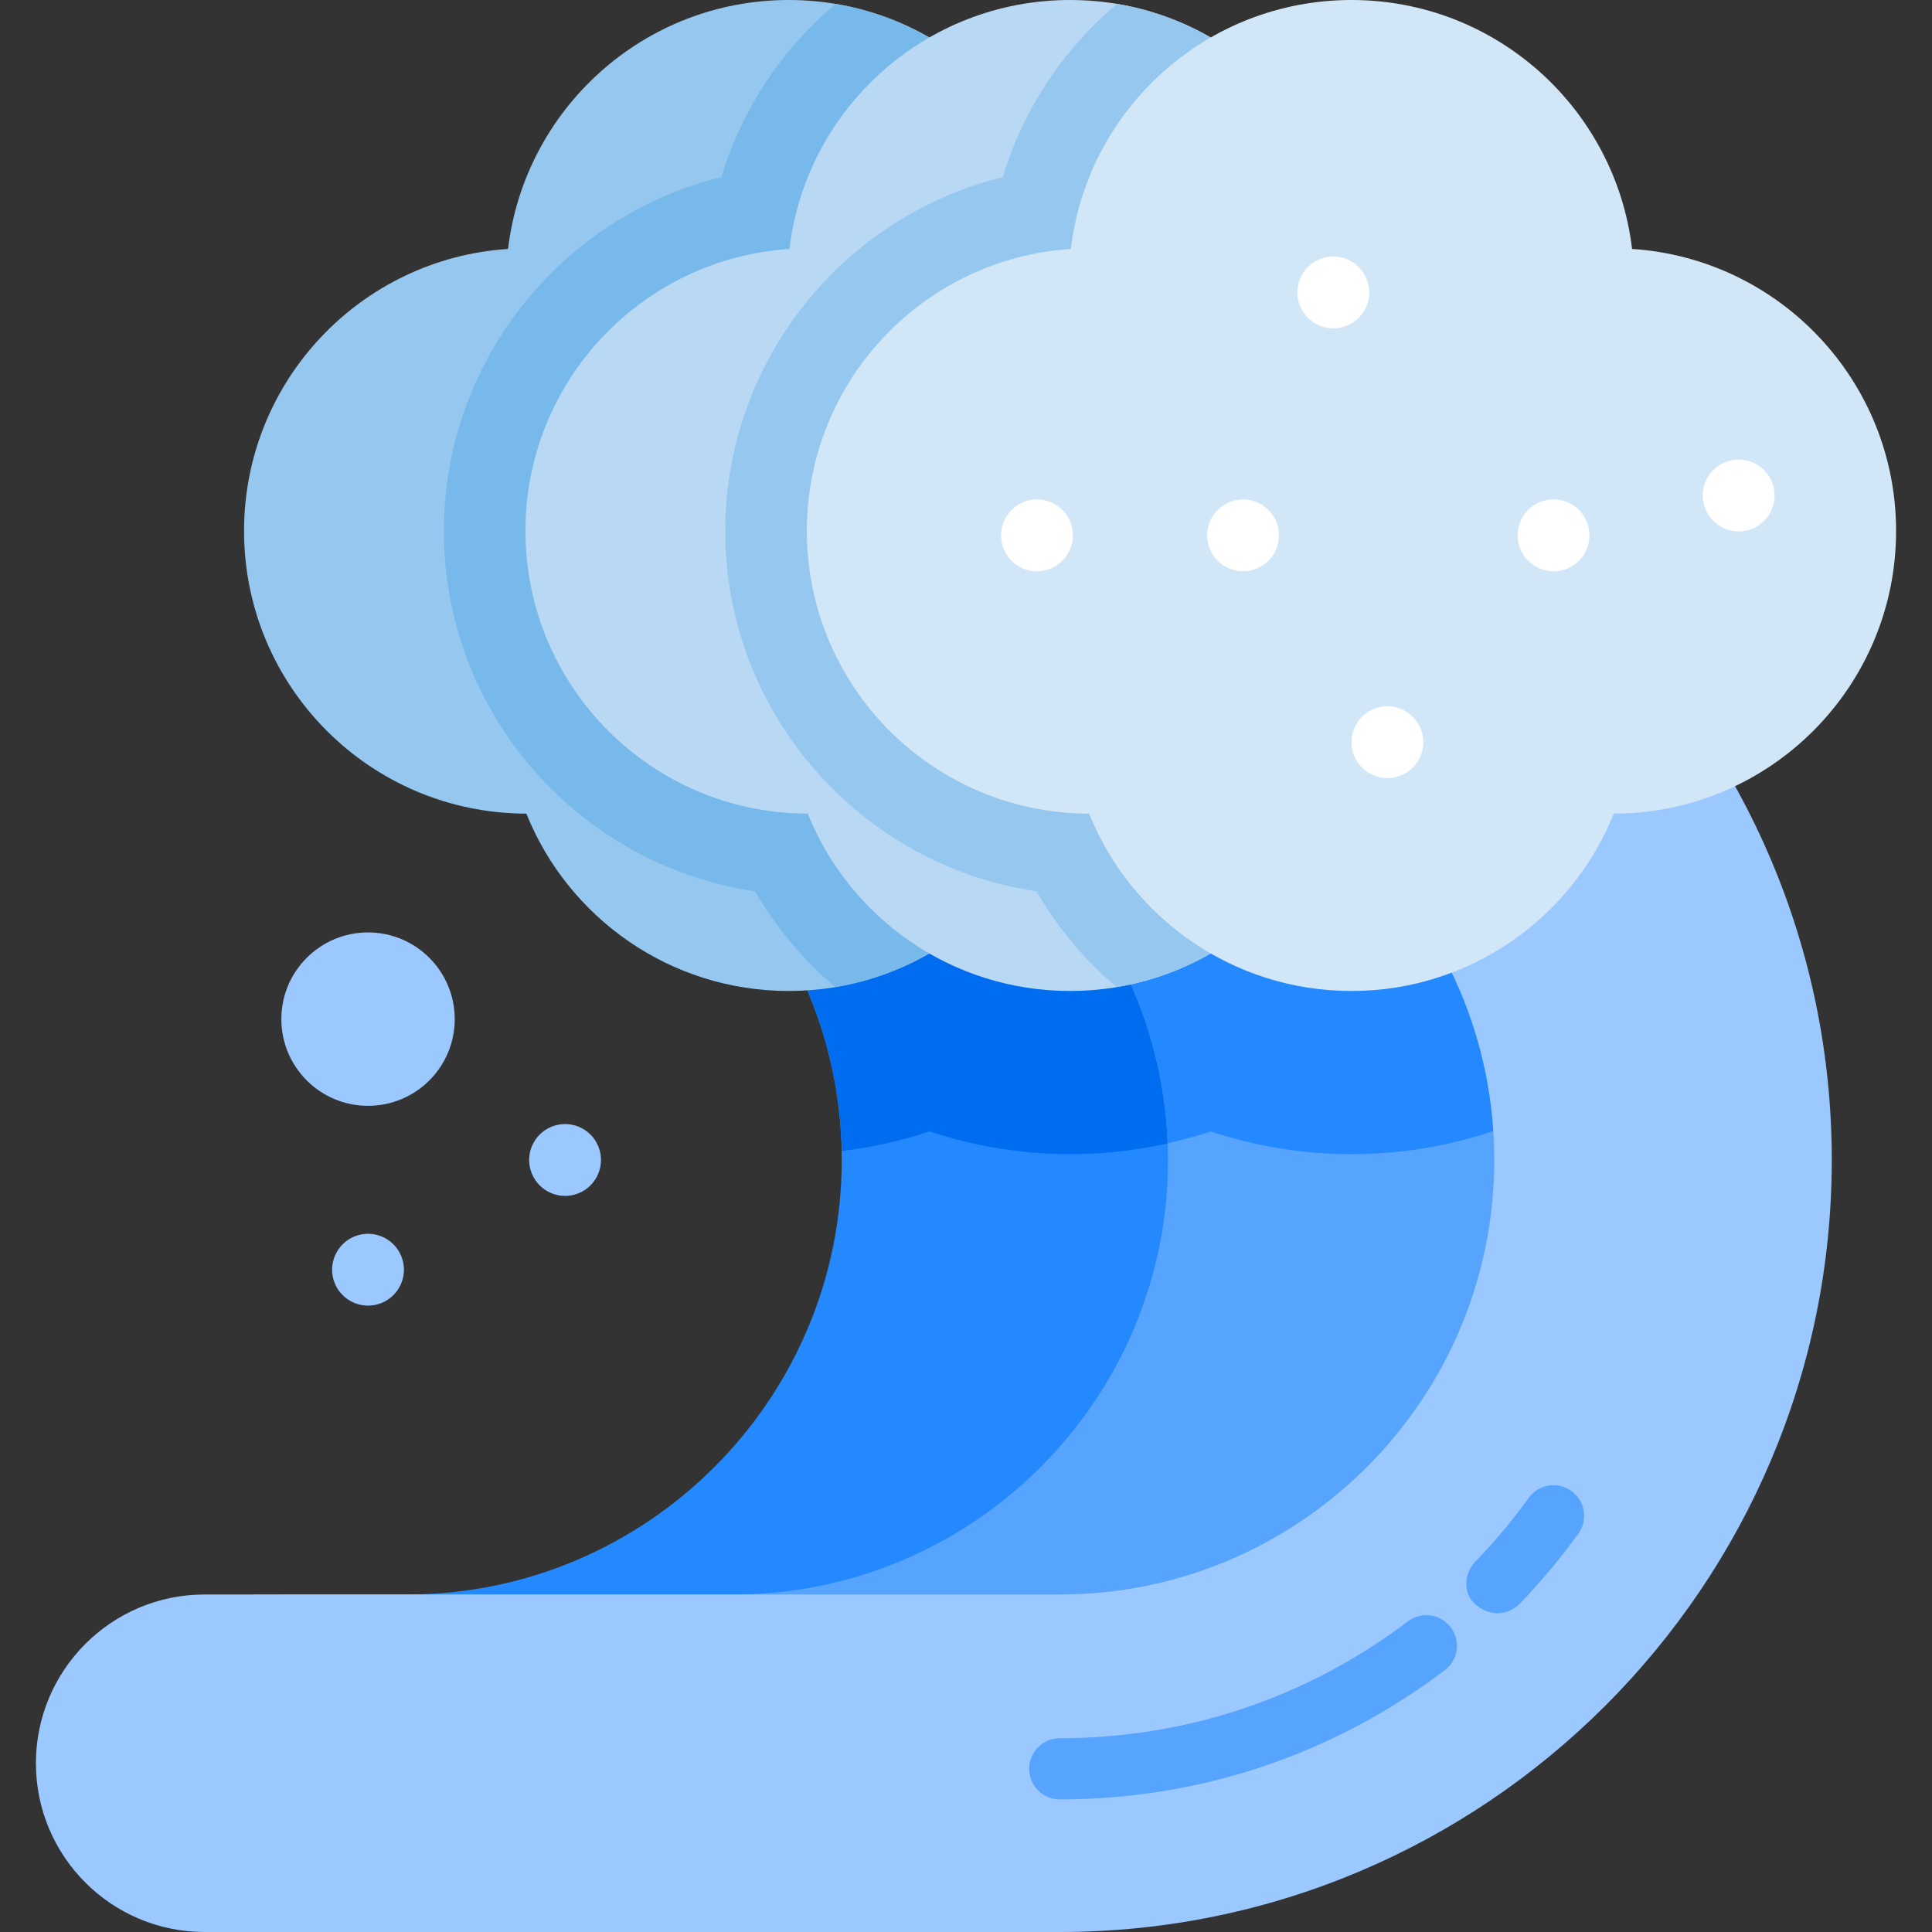 <?xml version="1.0" encoding="iso-8859-1"?>
<!-- Generator: Adobe Illustrator 19.0.0, SVG Export Plug-In . SVG Version: 6.00 Build 0)  -->
<svg version="1.1" id="Layer_1" xmlns="http://www.w3.org/2000/svg" xmlns:xlink="http://www.w3.org/1999/xlink" x="0px" y="0px"
	 viewBox="0 0 512 512" style="enable-background:new 0 0 512 512;" xml:space="preserve">
<rect x="0" y="0" width="512" height="512" fill="#333333" stroke="none"/>
<path style="fill:#2488FF;" d="M146.909,106.554v92.508c44.363,16.013,76.163,58.529,76.163,108.344
	c0,63.494-51.656,115.15-115.151,115.15H74.555v89.444h33.367c112.813,0,204.594-91.78,204.594-204.593
	C312.516,207.923,241.139,124.81,146.909,106.554z"/>
<path style="fill:#006DF0;" d="M312.516,302.283c-2.401-97.202-72.933-177.788-165.539-195.729v92.508
	c43.654,15.757,75.122,57.185,76.116,105.968c7.943-0.945,15.731-2.686,23.267-5.192c11.925,3.966,24.476,6.026,37.287,6.026
	C293.48,305.866,303.156,304.641,312.516,302.283z"/>
<path style="fill:#57A4FF;" d="M247.48,109.813v95.465c36.837,19.23,62.055,57.778,62.055,102.129
	c0,63.494-51.656,115.15-115.151,115.15H67.215V512h127.17c112.813,0,204.594-91.78,204.594-204.593
	C398.979,212.952,334.633,133.255,247.48,109.813z"/>
<path style="fill:#2488FF;" d="M398.794,298.669c-3.825-90.603-66.861-166.14-151.314-188.856v95.465
	c35.606,18.588,60.353,55.227,61.967,97.707c3.859-0.865,7.673-1.901,11.42-3.146c11.924,3.966,24.476,6.028,37.287,6.028
	C372.171,305.866,385.879,303.404,398.794,298.669z"/>
<path style="fill:#96C8EF;" d="M353.336,140.709c0-39.709-30.9-72.183-69.964-74.734C278.95,28.818,247.353,0,209.006,0
	s-69.943,28.818-74.366,65.974c-39.064,2.552-69.964,35.025-69.964,74.734c0,41.34,33.485,74.855,74.811,74.911
	c11.071,27.543,38.014,46.999,69.518,46.999s58.446-19.455,69.518-46.999C319.85,215.565,353.336,182.049,353.336,140.709z"/>
<path style="fill:#78B9EB;" d="M353.336,140.696c0-39.709-30.9-72.183-69.964-74.734c-3.932-33.044-29.364-59.474-61.916-64.925
	c-14.089,11.85-24.792,27.675-30.285,45.905c-42.356,10.385-73.544,48.764-73.544,93.754c0,48.427,35.894,88.678,82.474,95.512
	c5.645,9.76,12.864,18.3,21.247,25.375c26.068-4.326,47.582-22.109,57.175-45.975C319.85,215.551,353.336,182.035,353.336,140.696z"
	/>
<path style="fill:#9BC9FF;" d="M280.846,512H54.24c-24.698,0-44.722-20.023-44.722-44.722s20.023-44.722,44.722-44.722h226.606
	c63.494,0,115.151-51.655,115.151-115.15S344.34,192.255,280.846,192.255c-24.698,0-44.722-20.023-44.722-44.722
	s20.023-44.722,44.722-44.722c112.813,0,204.594,91.781,204.594,204.594S393.659,512,280.846,512z"/>
<g>
	<path style="fill:#57A4FF;" d="M280.846,476.861c-4.478,0-8.109-3.629-8.109-8.109c0-4.479,3.631-8.109,8.109-8.109
		c33.579,0,65.48-10.706,92.257-30.961c3.571-2.704,8.657-1.998,11.359,1.575c2.702,3.572,1.997,8.657-1.575,11.359
		C353.271,465.02,317.987,476.861,280.846,476.861z"/>
	<path style="fill:#57A4FF;" d="M391.156,425.326c-3.489-2.807-3.305-8.246-0.191-11.465c5.102-5.275,9.868-10.966,14.167-16.913
		c2.623-3.63,7.693-4.446,11.322-1.824c3.629,2.624,4.446,7.693,1.823,11.322c-4.75,6.572-10.016,12.861-15.653,18.688
		C401.032,426.781,396.321,429.482,391.156,425.326z"/>
</g>
<path style="fill:#B9D8F4;" d="M427.909,140.709c0-39.709-30.9-72.183-69.964-74.734C353.523,28.818,321.926,0,283.579,0
	s-69.943,28.818-74.365,65.974c-39.064,2.552-69.964,35.025-69.964,74.734c0,41.34,33.485,74.855,74.811,74.911
	c11.071,27.543,38.014,46.999,69.518,46.999s58.446-19.455,69.518-46.999C394.424,215.565,427.909,182.049,427.909,140.709z"/>
<path style="fill:#96C8EF;" d="M427.909,140.696c0-39.709-30.9-72.183-69.964-74.734c-3.932-33.044-29.364-59.474-61.915-64.925
	c-14.089,11.85-24.792,27.675-30.285,45.905c-42.356,10.385-73.544,48.764-73.544,93.754c0,48.427,35.894,88.678,82.474,95.512
	c5.645,9.76,12.864,18.3,21.247,25.375c26.068-4.326,47.582-22.109,57.175-45.975C394.424,215.551,427.909,182.035,427.909,140.696z
	"/>
<path style="fill:#D1E7F8;" d="M502.482,140.709c0-39.709-30.9-72.183-69.964-74.734C428.097,28.818,396.499,0,358.153,0
	c-38.347,0-69.943,28.818-74.366,65.974c-39.064,2.552-69.964,35.025-69.964,74.734c0,41.34,33.485,74.855,74.811,74.911
	c11.071,27.543,38.014,46.999,69.517,46.999s58.446-19.455,69.518-46.999C468.998,215.565,502.482,182.049,502.482,140.709z"/>
<g>
	<path style="fill:#FFFFFF;" d="M329.421,151.394c-2.515,0-4.965-1.016-6.729-2.794c-1.779-1.766-2.794-4.228-2.794-6.729
		c0-2.502,1.015-4.965,2.794-6.73c1.764-1.777,4.214-2.793,6.729-2.793c2.514,0,4.965,1.015,6.729,2.793
		c1.779,1.766,2.794,4.228,2.794,6.73c0,2.501-1.015,4.965-2.794,6.729C334.386,150.378,331.935,151.394,329.421,151.394z"/>
	<path style="fill:#FFFFFF;" d="M367.676,206.21c-2.515,0-4.965-1.016-6.729-2.794c-1.779-1.766-2.794-4.228-2.794-6.729
		c0-2.502,1.015-4.965,2.794-6.73c1.764-1.777,4.214-2.793,6.729-2.793c2.514,0,4.965,1.015,6.729,2.793
		c1.779,1.766,2.794,4.228,2.794,6.73c0,2.501-1.015,4.965-2.794,6.729C372.641,205.193,370.19,206.21,367.676,206.21z"/>
	<path style="fill:#FFFFFF;" d="M411.703,151.394c-2.515,0-4.965-1.016-6.729-2.794c-1.779-1.766-2.794-4.228-2.794-6.729
		c0-2.502,1.015-4.965,2.794-6.73c1.764-1.777,4.214-2.793,6.729-2.793c2.514,0,4.965,1.015,6.729,2.793
		c1.779,1.766,2.794,4.228,2.794,6.73c0,2.501-1.015,4.965-2.794,6.729C416.668,150.378,414.217,151.394,411.703,151.394z"/>
	<path style="fill:#FFFFFF;" d="M353.336,87.025c-2.515,0-4.965-1.016-6.729-2.794c-1.779-1.766-2.794-4.228-2.794-6.729
		c0-2.502,1.015-4.965,2.794-6.73c1.764-1.777,4.214-2.793,6.729-2.793c2.514,0,4.965,1.015,6.729,2.793
		c1.779,1.766,2.794,4.228,2.794,6.73c0,2.501-1.015,4.965-2.794,6.729C358.3,86.009,355.848,87.025,353.336,87.025z"/>
	<path style="fill:#FFFFFF;" d="M274.807,151.394c-2.515,0-4.965-1.016-6.729-2.794c-1.779-1.766-2.794-4.228-2.794-6.729
		c0-2.502,1.015-4.965,2.794-6.73c1.764-1.777,4.214-2.793,6.729-2.793c2.514,0,4.965,1.015,6.729,2.793
		c1.779,1.766,2.794,4.228,2.794,6.73c0,2.501-1.015,4.965-2.794,6.729C279.771,150.378,277.32,151.394,274.807,151.394z"/>
	<path style="fill:#FFFFFF;" d="M460.769,140.833c-2.515,0-4.965-1.016-6.729-2.794c-1.779-1.766-2.794-4.228-2.794-6.729
		c0-2.502,1.015-4.965,2.794-6.73c1.764-1.777,4.214-2.793,6.729-2.793c2.514,0,4.965,1.015,6.729,2.793
		c1.779,1.766,2.794,4.228,2.794,6.73c0,2.501-1.015,4.965-2.794,6.729C465.734,139.817,463.283,140.833,460.769,140.833z"/>
</g>
<g>
	<path style="fill:#9BC9FF;" d="M97.53,346.008c-2.515,0-4.965-1.016-6.729-2.794c-1.779-1.766-2.794-4.228-2.794-6.729
		c0-2.502,1.015-4.965,2.794-6.73c1.764-1.777,4.214-2.793,6.729-2.793c2.514,0,4.965,1.015,6.729,2.793
		c1.779,1.766,2.794,4.229,2.794,6.73c0,2.501-1.015,4.965-2.794,6.729C102.495,344.992,100.044,346.008,97.53,346.008z"/>
	<path style="fill:#9BC9FF;" d="M149.749,316.929c-2.515,0-4.965-1.016-6.729-2.794c-1.779-1.766-2.794-4.228-2.794-6.729
		c0-2.502,1.015-4.965,2.794-6.73c1.764-1.777,4.214-2.793,6.729-2.793c2.514,0,4.965,1.015,6.729,2.793
		c1.779,1.766,2.794,4.228,2.794,6.73c0,2.501-1.015,4.965-2.794,6.729C154.714,315.913,152.262,316.929,149.749,316.929z"/>
	<circle style="fill:#9BC9FF;" cx="97.534" cy="270.078" r="22.975"/>
</g>
<g>
</g>
<g>
</g>
<g>
</g>
<g>
</g>
<g>
</g>
<g>
</g>
<g>
</g>
<g>
</g>
<g>
</g>
<g>
</g>
<g>
</g>
<g>
</g>
<g>
</g>
<g>
</g>
<g>
</g>
</svg>
